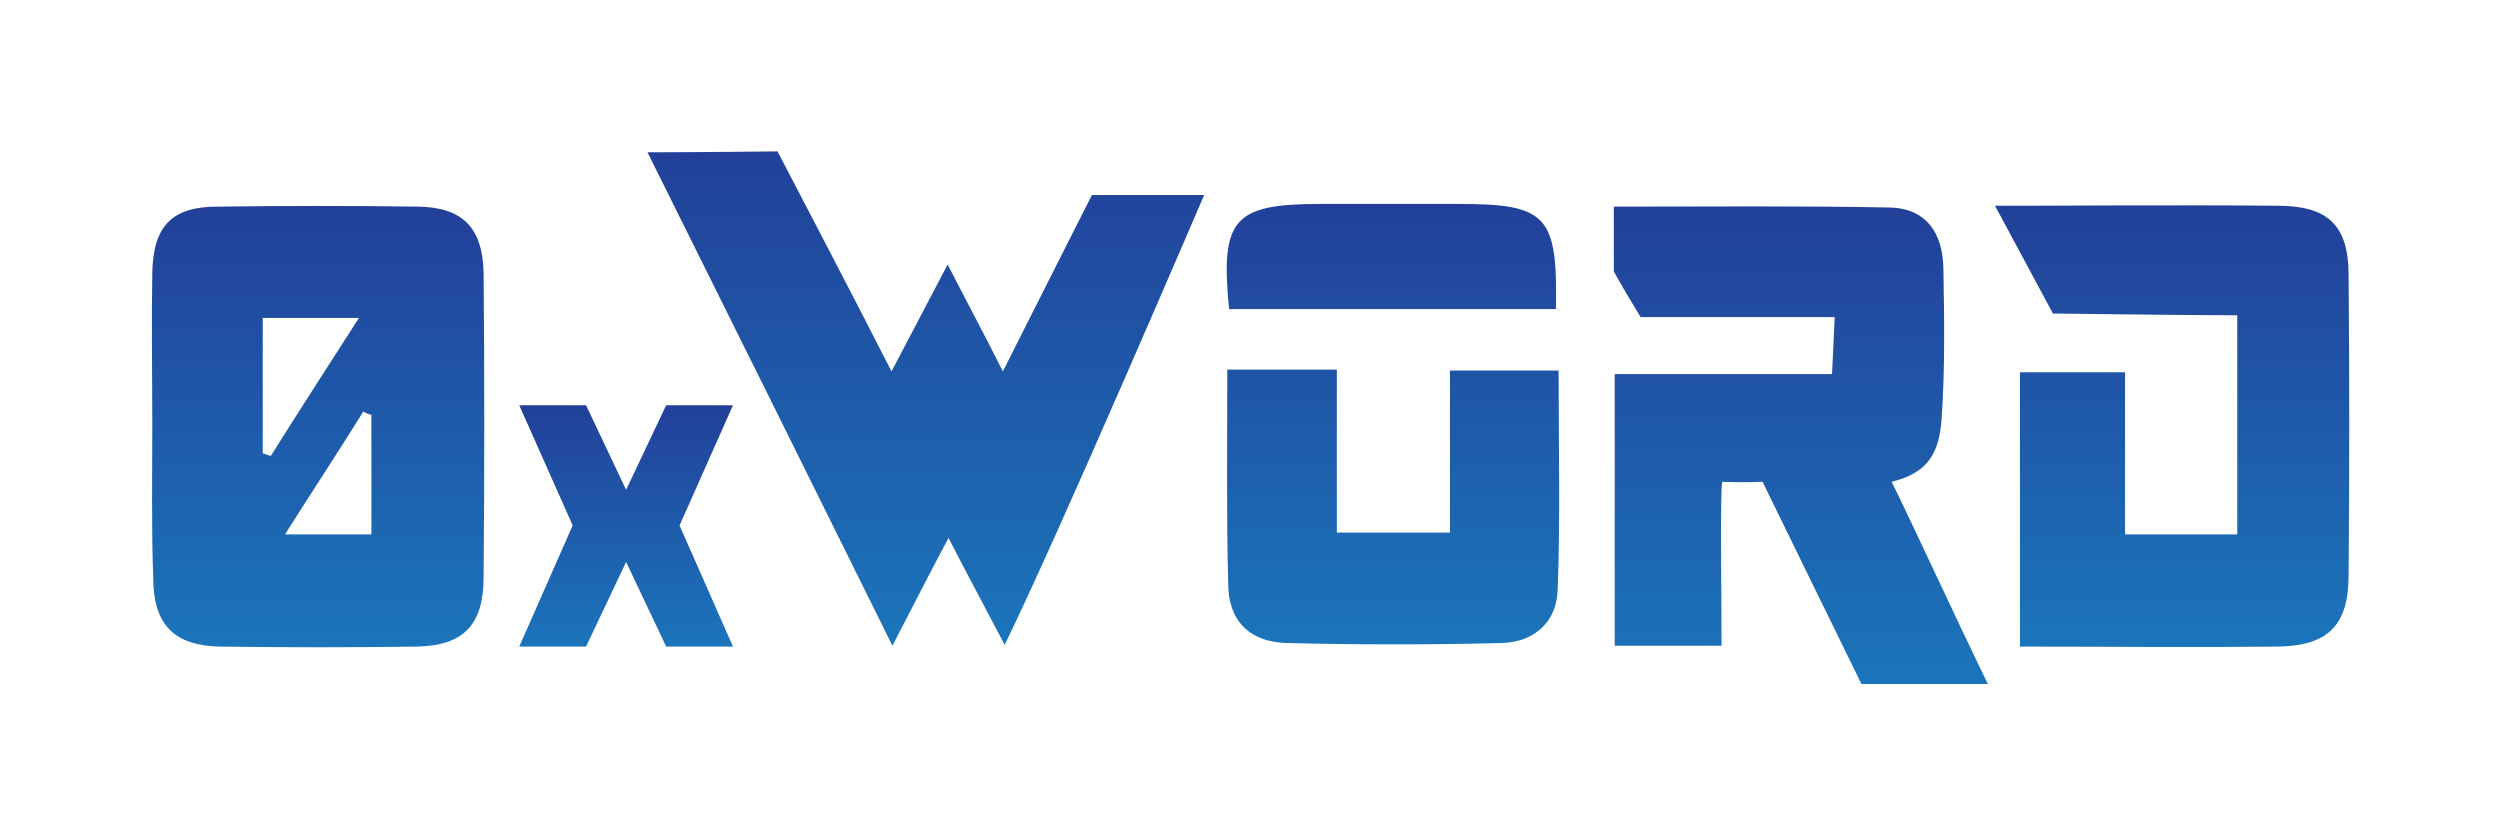 <?xml version="1.0" encoding="utf-8"?>
<svg version="1.1" id="Layer_1" xmlns="http://www.w3.org/2000/svg" xmlns:xlink="http://www.w3.org/1999/xlink" x="0px" y="0px"
	 viewBox="0 0 280.7 93.8" style="enable-background:new 0 0 280.7 93.8;" xml:space="preserve">
<style type="text/css">
	.st0{fill-rule:evenodd;clip-rule:evenodd;fill:url(#SVGID_1_);}
	.st1{fill-rule:evenodd;clip-rule:evenodd;fill:url(#SVGID_00000116925212591016186970000016149044707255130286_);}
	.st2{fill-rule:evenodd;clip-rule:evenodd;fill:url(#SVGID_00000178885094114265522850000012006425043603219628_);}
	.st3{fill-rule:evenodd;clip-rule:evenodd;fill:url(#SVGID_00000059278520123334923860000016077442310790723975_);}
	.st4{fill-rule:evenodd;clip-rule:evenodd;fill:url(#SVGID_00000009576086185055024160000008309843988241897145_);}
	.st5{fill-rule:evenodd;clip-rule:evenodd;fill:url(#SVGID_00000099638637953447585860000007022550969671479170_);}
</style>
<g>
	
		<linearGradient id="SVGID_1_" gradientUnits="userSpaceOnUse" x1="35.668" y1="22.608" x2="35.668" y2="72.159" gradientTransform="matrix(1 0 0 -1 0 95.291)">
		<stop  offset="0" style="stop-color:#1B75BB"/>
		<stop  offset="0.995" style="stop-color:#224099"/>
	</linearGradient>
	<path class="st0" d="M17.1,47.7c0-5.7-0.1-11.4,0-17.1c0.1-5.2,2.2-7.4,7.3-7.4c7.5-0.1,15.1-0.1,22.6,0c5,0.1,7.2,2.4,7.3,7.5
		c0.1,11.4,0.1,22.8,0,34.1c0,5.4-2.3,7.7-7.5,7.8c-7.4,0.1-14.7,0.1-22.1,0c-5.2-0.1-7.5-2.5-7.5-7.8C17,59.1,17.1,53.4,17.1,47.7z
		 M29.5,50.9c0.3,0.1,0.6,0.2,0.9,0.3c3.2-5.1,6.5-10.2,9.9-15.5c-4,0-7.3,0-10.8,0C29.5,41,29.5,46,29.5,50.9z M41.7,46.6
		c-0.3-0.1-0.6-0.2-0.9-0.4C38,50.7,35.1,55.1,32,60c3.7,0,6.6,0,9.7,0C41.7,55.4,41.7,51,41.7,46.6z"/>
	
		<linearGradient id="SVGID_00000018201770304807036890000006140580502157957792_" gradientUnits="userSpaceOnUse" x1="202.151" y1="18.667" x2="202.151" y2="72.131" gradientTransform="matrix(1 0 0 -1 0 95.291)">
		<stop  offset="0" style="stop-color:#1B75BB"/>
		<stop  offset="0.995" style="stop-color:#224099"/>
	</linearGradient>
	<path style="fill-rule:evenodd;clip-rule:evenodd;fill:url(#SVGID_00000018201770304807036890000006140580502157957792_);" d="
		M181.2,23.2c10.6,0,20.8-0.1,31,0.1c4.1,0.1,5.9,2.9,6,6.7c0.1,5.7,0.2,11.4-0.2,17.1c-0.3,3.9-1.6,6-5.6,7
		c2.7,5.5,7,14.9,10.8,22.7c-4.9,0-14.2,0-14.2,0l-11.1-22.7c0,0-2.2,0.1-4.5,0c-0.3,0.1-0.1,13.5-0.1,18.4c-4.2,0-7.9,0-12,0
		c0-10,0-20,0-30.5c7.9,0,15.9,0,24.4,0c0.1-2.2,0.2-4,0.3-6.4c-5.5,0-21.8,0-21.8,0s-3.1-5.1-3-5.2
		C181.2,29.4,181.2,23.1,181.2,23.2z"/>
	
		<linearGradient id="SVGID_00000062878166897657338940000014798637989715442310_" gradientUnits="userSpaceOnUse" x1="103.902" y1="22.933" x2="103.902" y2="78.284" gradientTransform="matrix(1 0 0 -1 0 95.291)">
		<stop  offset="0" style="stop-color:#1B75BB"/>
		<stop  offset="0.995" style="stop-color:#224099"/>
	</linearGradient>
	<path style="fill-rule:evenodd;clip-rule:evenodd;fill:url(#SVGID_00000062878166897657338940000014798637989715442310_);" d="
		M112.6,41.7c2.2-4.4,10-19.8,10-19.8s12.4,0,12.6,0c0,0-16.4,38.3-22.4,50.5c-2.3-4.4-4.2-7.9-6.3-12c-2.2,4.1-4,7.7-6.3,12.1
		C90.9,53.7,82,35.8,72.7,17.1c5,0,14.6-0.1,14.6-0.1s9,17.2,12.8,24.7c2.2-4.2,4.1-7.8,6.3-12C108.5,33.8,110.4,37.3,112.6,41.7z"
		/>
	
		<linearGradient id="SVGID_00000057827203568061106460000002163519644687898810_" gradientUnits="userSpaceOnUse" x1="243.84" y1="22.773" x2="243.84" y2="72.264" gradientTransform="matrix(1 0 0 -1 0 95.291)">
		<stop  offset="0" style="stop-color:#1B75BB"/>
		<stop  offset="0.995" style="stop-color:#224099"/>
	</linearGradient>
	<path style="fill-rule:evenodd;clip-rule:evenodd;fill:url(#SVGID_00000057827203568061106460000002163519644687898810_);" d="
		M224,23.1h3.6c0,0,18.8-0.1,28.1,0c5.7,0,8,2.2,8,7.8c0.1,11.2,0.1,22.4,0,33.7c0,5.6-2.3,7.9-7.9,8c-9.5,0.1-19.1,0-29,0
		c0-10.6,0-20.6,0-30.8c3.9,0,7.5,0,11.8,0c0,6,0,11.9,0,18.2c4.5,0,8.4,0,12.6,0c0-8.1,0-16.1,0-24.6c-5.5,0-20.7-0.2-20.7-0.2"/>
	
		<linearGradient id="SVGID_00000173853732930909737670000016492509794849427902_" gradientUnits="userSpaceOnUse" x1="156.352" y1="22.933" x2="156.352" y2="72.461" gradientTransform="matrix(1 0 0 -1 0 95.291)">
		<stop  offset="0" style="stop-color:#1B75BB"/>
		<stop  offset="0.995" style="stop-color:#224099"/>
	</linearGradient>
	<path style="fill-rule:evenodd;clip-rule:evenodd;fill:url(#SVGID_00000173853732930909737670000016492509794849427902_);" d="
		M137.8,41.5c4.3,0,7.9,0,12.3,0c0,3.2,0,6.1,0,9.1c0,3,0,5.9,0,9.2c4.3,0,8.1,0,12.7,0c0-3,0-5.9,0-8.9c0-3,0-6,0-9.3
		c4.2,0,7.9,0,12.2,0c0,8.3,0.2,16.5-0.1,24.6c-0.1,3.6-2.6,5.9-6.3,6c-8,0.2-16.1,0.2-24.1,0c-4.2-0.1-6.6-2.5-6.6-6.7
		C137.7,57.7,137.8,49.8,137.8,41.5z M174.7,34.7c0.2-10.5-1-11.8-10.9-11.8c-5.2,0-10.4,0-15.6,0c-9.7,0-11.2,1.7-10.2,11.8
		C150.6,34.7,162.6,34.7,174.7,34.7z"/>
	
		<linearGradient id="SVGID_00000062893528836120568750000011714150271918060957_" gradientUnits="userSpaceOnUse" x1="70.252" y1="22.683" x2="70.252" y2="49.84" gradientTransform="matrix(1 0 0 -1 0 95.291)">
		<stop  offset="0" style="stop-color:#1B75BB"/>
		<stop  offset="0.995" style="stop-color:#224099"/>
	</linearGradient>
	
		<polyline style="fill-rule:evenodd;clip-rule:evenodd;fill:url(#SVGID_00000062893528836120568750000011714150271918060957_);" points="
		58.3,45.5 65.8,45.5 70.3,55 74.8,45.5 82.3,45.5 76.3,59 82.3,72.6 74.8,72.6 70.3,63.1 65.8,72.6 58.3,72.6 64.3,59 	"/>
</g>
</svg>
